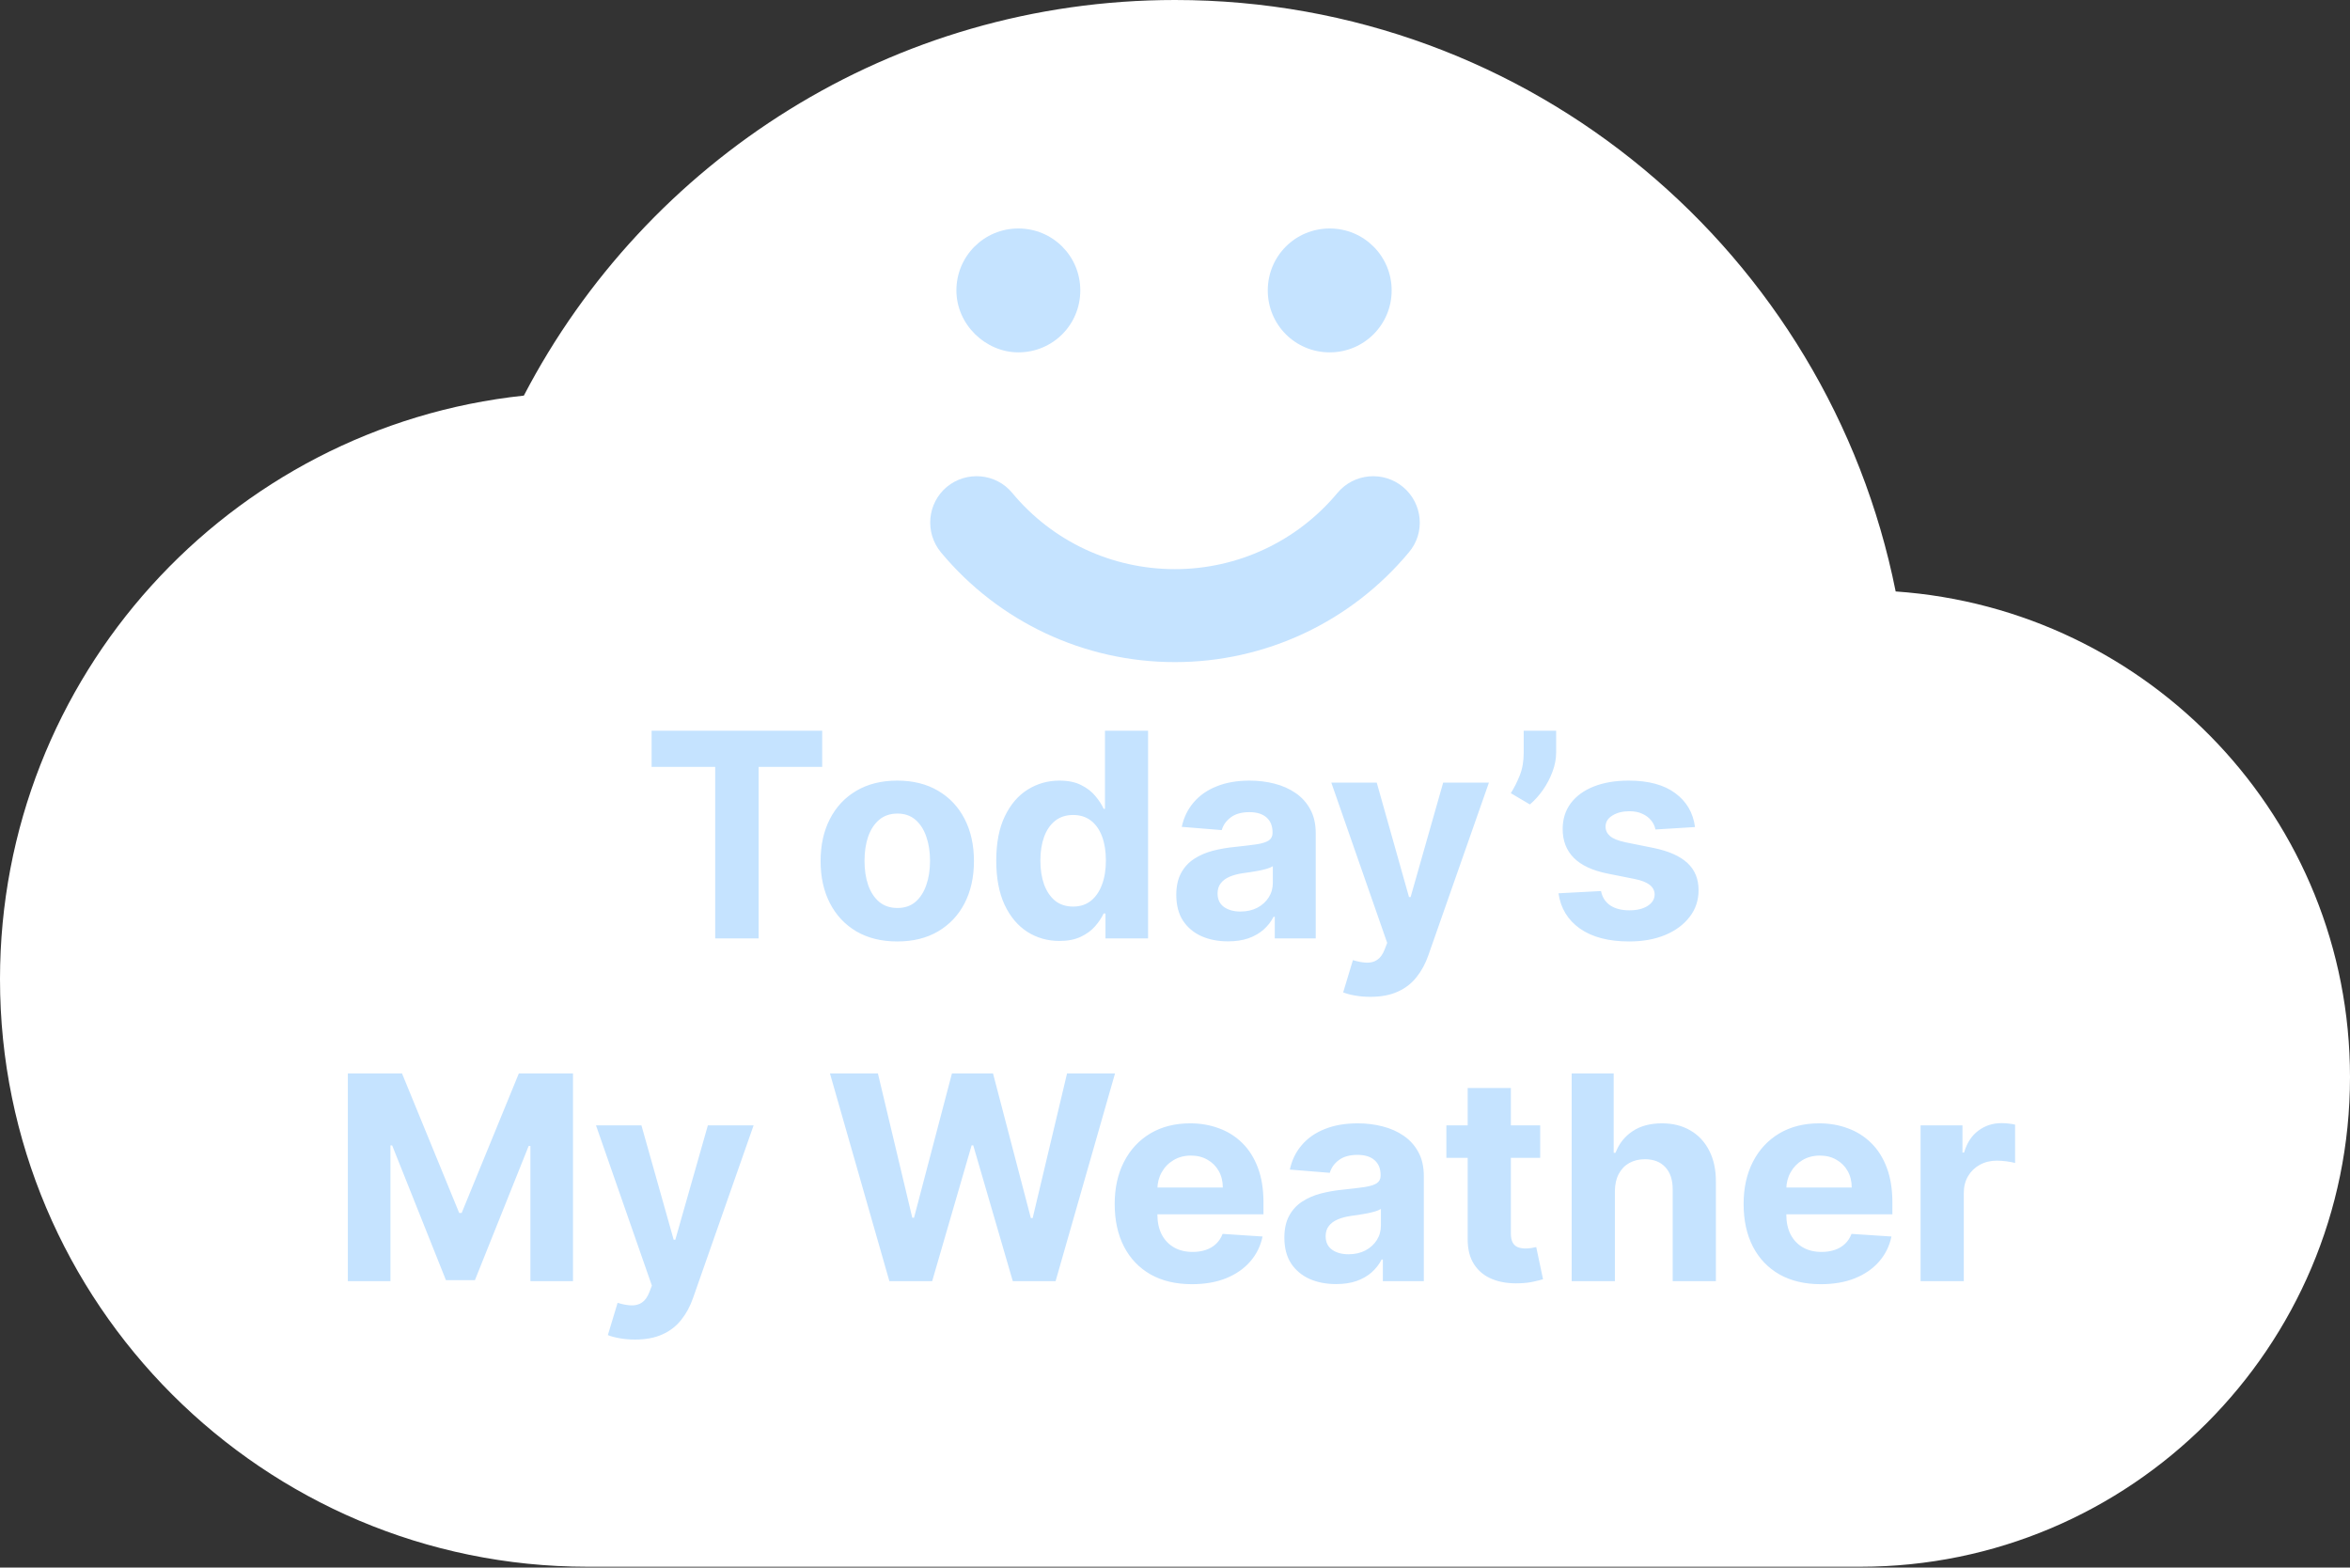 <svg width="1000" height="667" viewBox="0 0 1000 667" fill="none" xmlns="http://www.w3.org/2000/svg">
<rect x="0" y="0" width="1000" height="667" fill="#333333" stroke="none"/>
<path d="M806.667 251.667C777.917 107.917 651.667 0 500 0C379.583 0 275 68.333 222.917 168.333C97.5 181.667 0 287.917 0 416.667C0 554.583 112.083 666.667 250 666.667H791.667C906.667 666.667 1000 573.333 1000 458.333C1000 348.333 914.583 259.167 806.667 251.667Z" fill="white"/>
<path d="M277.282 326.33V310.92H349.872V326.33H322.812V399.306H304.341V326.33H277.282ZM381.816 400.601C375.115 400.601 369.316 399.177 364.424 396.326C359.563 393.451 355.809 389.451 353.16 384.33C350.514 379.181 349.191 373.212 349.191 366.42C349.191 359.573 350.514 353.59 353.16 348.469C355.809 343.316 359.563 339.319 364.424 336.469C369.316 333.594 375.115 332.156 381.816 332.156C388.521 332.156 394.302 333.594 399.167 336.469C404.056 339.319 407.826 343.316 410.472 348.469C413.118 353.59 414.445 359.573 414.445 366.42C414.445 373.212 413.118 379.181 410.472 384.33C407.826 389.451 404.056 393.451 399.167 396.326C394.302 399.177 388.521 400.601 381.816 400.601ZM381.903 386.358C384.951 386.358 387.5 385.497 389.542 383.771C391.583 382.014 393.125 379.625 394.16 376.604C395.226 373.583 395.757 370.146 395.757 366.292C395.757 362.438 395.226 358.997 394.16 355.976C393.125 352.955 391.583 350.569 389.542 348.813C387.5 347.059 384.951 346.181 381.903 346.181C378.826 346.181 376.236 347.059 374.135 348.813C372.063 350.569 370.497 352.955 369.431 355.976C368.396 358.997 367.879 362.438 367.879 366.292C367.879 370.146 368.396 373.583 369.431 376.604C370.497 379.625 372.063 382.014 374.135 383.771C376.236 385.497 378.826 386.358 381.903 386.358ZM450.823 400.385C445.788 400.385 441.229 399.09 437.142 396.5C433.087 393.882 429.865 390.042 427.476 384.979C425.118 379.885 423.938 373.642 423.938 366.247C423.938 358.653 425.16 352.337 427.604 347.302C430.052 342.24 433.302 338.455 437.358 335.951C441.445 333.42 445.917 332.156 450.781 332.156C454.493 332.156 457.583 332.788 460.059 334.052C462.563 335.292 464.576 336.844 466.101 338.715C467.653 340.556 468.833 342.368 469.639 344.153H470.201V310.92H488.542V399.306H470.417V388.688H469.639C468.778 390.531 467.552 392.358 465.972 394.17C464.417 395.955 462.389 397.434 459.886 398.615C457.413 399.795 454.392 400.385 450.823 400.385ZM456.649 385.754C459.615 385.754 462.115 384.948 464.16 383.337C466.229 381.698 467.813 379.41 468.906 376.476C470.028 373.542 470.59 370.104 470.59 366.163C470.59 362.219 470.042 358.795 468.948 355.889C467.854 352.986 466.274 350.74 464.201 349.16C462.132 347.576 459.615 346.785 456.649 346.785C453.629 346.785 451.083 347.604 449.01 349.243C446.941 350.885 445.372 353.156 444.306 356.063C443.243 358.969 442.712 362.337 442.712 366.163C442.712 370.017 443.243 373.427 444.306 376.389C445.399 379.323 446.969 381.625 449.01 383.295C451.083 384.934 453.629 385.754 456.649 385.754ZM522.559 400.556C518.33 400.556 514.563 399.823 511.254 398.358C507.945 396.861 505.326 394.66 503.399 391.753C501.5 388.819 500.549 385.163 500.549 380.792C500.549 377.108 501.226 374.017 502.58 371.514C503.931 369.01 505.771 366.997 508.104 365.472C510.434 363.948 513.08 362.795 516.042 362.017C519.035 361.243 522.17 360.694 525.451 360.379C529.306 359.976 532.413 359.601 534.774 359.257C537.132 358.882 538.844 358.337 539.91 357.618C540.972 356.896 541.507 355.833 541.507 354.424V354.163C541.507 351.431 540.642 349.316 538.917 347.819C537.219 346.323 534.802 345.576 531.667 345.576C528.358 345.576 525.726 346.309 523.767 347.778C521.813 349.215 520.517 351.028 519.886 353.215L502.882 351.833C503.743 347.806 505.441 344.323 507.972 341.389C510.504 338.427 513.771 336.153 517.771 334.573C521.799 332.962 526.458 332.156 531.754 332.156C535.434 332.156 538.958 332.587 542.326 333.448C545.719 334.313 548.726 335.649 551.344 337.462C553.993 339.274 556.076 341.604 557.604 344.455C559.129 347.274 559.889 350.653 559.889 354.597V399.306H542.455V390.115H541.938C540.872 392.184 539.448 394.01 537.663 395.594C535.882 397.149 533.736 398.372 531.233 399.264C528.733 400.125 525.84 400.556 522.559 400.556ZM527.827 387.868C530.528 387.868 532.917 387.337 534.99 386.271C537.059 385.181 538.688 383.712 539.865 381.872C541.045 380.028 541.635 377.944 541.635 375.611V368.58C541.059 368.951 540.267 369.299 539.261 369.615C538.285 369.903 537.177 370.174 535.938 370.434C534.702 370.663 533.465 370.879 532.226 371.08C530.99 371.254 529.868 371.413 528.861 371.556C526.701 371.872 524.82 372.375 523.208 373.066C521.597 373.757 520.344 374.691 519.452 375.872C518.559 377.024 518.115 378.462 518.115 380.188C518.115 382.691 519.021 384.604 520.833 385.927C522.674 387.222 525.007 387.868 527.827 387.868ZM583.129 424.163C580.799 424.163 578.611 423.976 576.57 423.604C574.556 423.257 572.889 422.813 571.563 422.264L575.708 408.542C577.865 409.201 579.806 409.563 581.531 409.622C583.288 409.677 584.799 409.274 586.063 408.413C587.358 407.549 588.41 406.08 589.215 404.01L590.295 401.205L566.514 333.017H585.847L599.573 381.698H600.264L614.115 333.017H633.58L607.816 406.469C606.576 410.038 604.896 413.146 602.767 415.792C600.667 418.465 598.004 420.524 594.781 421.962C591.559 423.431 587.677 424.163 583.129 424.163ZM662.191 310.92V320.243C662.191 322.889 661.674 325.594 660.639 328.358C659.632 331.09 658.278 333.681 656.58 336.125C654.885 338.542 653.028 340.597 651.014 342.295L642.899 337.507C644.34 335.233 645.604 332.715 646.698 329.955C647.82 327.191 648.382 323.983 648.382 320.33V310.92H662.191ZM721.285 351.92L704.451 352.955C704.163 351.517 703.545 350.222 702.597 349.073C701.646 347.892 700.396 346.958 698.844 346.267C697.316 345.549 695.49 345.188 693.361 345.188C690.514 345.188 688.111 345.792 686.153 347C684.198 348.181 683.219 349.764 683.219 351.747C683.219 353.33 683.854 354.667 685.118 355.76C686.385 356.854 688.556 357.733 691.635 358.392L703.632 360.809C710.076 362.135 714.882 364.264 718.045 367.198C721.212 370.132 722.795 373.986 722.795 378.764C722.795 383.108 721.514 386.92 718.951 390.198C716.42 393.479 712.941 396.042 708.51 397.882C704.108 399.694 699.028 400.601 693.274 400.601C684.5 400.601 677.507 398.774 672.302 395.118C667.122 391.438 664.087 386.431 663.195 380.101L681.278 379.153C681.823 381.826 683.149 383.872 685.247 385.281C687.347 386.66 690.038 387.351 693.32 387.351C696.542 387.351 699.129 386.733 701.087 385.497C703.073 384.229 704.08 382.604 704.108 380.618C704.08 378.951 703.375 377.583 701.993 376.521C700.611 375.427 698.483 374.59 695.604 374.017L684.125 371.729C677.653 370.434 672.833 368.191 669.67 364.997C666.531 361.802 664.965 357.733 664.965 352.785C664.965 348.524 666.115 344.858 668.417 341.778C670.747 338.701 674.014 336.326 678.212 334.656C682.445 332.99 687.392 332.156 693.059 332.156C701.431 332.156 708.021 333.924 712.826 337.462C717.66 341 720.479 345.819 721.285 351.92ZM148.024 456.754H171.069L195.409 516.139H196.445L220.785 456.754H243.83V545.139H225.705V487.611H224.971L202.098 544.708H189.756L166.883 487.396H166.149V545.139H148.024V456.754ZM270.231 569.997C267.901 569.997 265.714 569.809 263.672 569.438C261.657 569.09 259.989 568.646 258.665 568.097L262.808 554.375C264.966 555.035 266.908 555.396 268.634 555.455C270.389 555.51 271.9 555.108 273.166 554.247C274.46 553.382 275.511 551.913 276.316 549.844L277.395 547.038L253.616 478.851H272.95L286.674 527.531H287.364L301.217 478.851H320.681L294.916 552.302C293.679 555.872 291.996 558.979 289.867 561.625C287.767 564.299 285.106 566.358 281.883 567.795C278.661 569.264 274.777 569.997 270.231 569.997ZM378.455 545.139L353.167 456.754H373.58L388.208 518.167H388.945L405.083 456.754H422.563L438.66 518.295H439.434L454.066 456.754H474.479L449.188 545.139H430.976L414.146 487.354H413.455L396.667 545.139H378.455ZM507.222 546.434C500.406 546.434 494.535 545.052 489.615 542.292C484.726 539.5 480.955 535.559 478.309 530.465C475.663 525.344 474.337 519.288 474.337 512.299C474.337 505.479 475.663 499.493 478.309 494.344C480.955 489.194 484.681 485.181 489.486 482.302C494.32 479.427 499.986 477.99 506.49 477.99C510.861 477.99 514.934 478.695 518.701 480.104C522.5 481.483 525.809 483.57 528.629 486.361C531.476 489.149 533.691 492.66 535.274 496.889C536.858 501.09 537.649 506.01 537.649 511.649V516.698H481.674V505.306H520.344C520.344 502.66 519.767 500.313 518.618 498.271C517.465 496.229 515.868 494.632 513.826 493.483C511.813 492.302 509.469 491.712 506.792 491.712C504 491.712 501.528 492.358 499.368 493.653C497.24 494.92 495.57 496.632 494.361 498.788C493.153 500.917 492.535 503.292 492.507 505.91V516.743C492.507 520.021 493.111 522.858 494.32 525.243C495.556 527.632 497.299 529.472 499.542 530.767C501.785 532.063 504.448 532.708 507.524 532.708C509.57 532.708 511.438 532.424 513.136 531.847C514.833 531.271 516.285 530.41 517.493 529.257C518.701 528.108 519.625 526.698 520.257 525.028L537.261 526.149C536.396 530.236 534.629 533.802 531.951 536.854C529.306 539.875 525.882 542.233 521.681 543.931C517.511 545.601 512.691 546.434 507.222 546.434ZM568.549 546.389C564.32 546.389 560.549 545.656 557.24 544.191C553.934 542.695 551.316 540.493 549.386 537.587C547.49 534.653 546.538 530.997 546.538 526.625C546.538 522.941 547.215 519.851 548.566 517.347C549.92 514.844 551.761 512.83 554.09 511.306C556.42 509.781 559.07 508.629 562.031 507.851C565.024 507.076 568.16 506.528 571.441 506.212C575.295 505.809 578.403 505.434 580.761 505.09C583.122 504.715 584.833 504.17 585.896 503.451C586.962 502.729 587.493 501.667 587.493 500.257V499.997C587.493 497.264 586.632 495.149 584.903 493.653C583.208 492.156 580.792 491.41 577.653 491.41C574.347 491.41 571.712 492.142 569.757 493.611C567.799 495.049 566.507 496.861 565.872 499.049L548.868 497.667C549.733 493.639 551.431 490.156 553.962 487.222C556.493 484.26 559.76 481.986 563.757 480.406C567.785 478.795 572.448 477.99 577.74 477.99C581.424 477.99 584.948 478.42 588.313 479.281C591.708 480.146 594.715 481.483 597.333 483.295C599.979 485.108 602.066 487.438 603.59 490.288C605.115 493.108 605.879 496.486 605.879 500.431V545.139H588.445V535.948H587.924C586.861 538.017 585.438 539.844 583.653 541.427C581.868 542.983 579.726 544.205 577.222 545.097C574.719 545.958 571.827 546.389 568.549 546.389ZM573.813 533.701C576.517 533.701 578.906 533.17 580.976 532.104C583.049 531.014 584.674 529.545 585.854 527.705C587.035 525.861 587.622 523.778 587.622 521.444V514.413C587.049 514.785 586.257 515.132 585.25 515.448C584.271 515.736 583.163 516.007 581.927 516.267C580.691 516.497 579.451 516.712 578.215 516.913C576.979 517.087 575.858 517.247 574.851 517.389C572.691 517.705 570.806 518.208 569.195 518.899C567.583 519.59 566.333 520.524 565.441 521.705C564.549 522.858 564.104 524.295 564.104 526.021C564.104 528.524 565.01 530.438 566.823 531.76C568.663 533.056 570.993 533.701 573.813 533.701ZM655.399 478.851V492.66H615.479V478.851H655.399ZM624.542 462.969H642.927V524.771C642.927 526.465 643.188 527.792 643.705 528.74C644.222 529.66 644.941 530.309 645.861 530.681C646.813 531.056 647.906 531.243 649.142 531.243C650.007 531.243 650.868 531.17 651.733 531.028C652.594 530.854 653.257 530.726 653.715 530.639L656.608 544.32C655.688 544.608 654.392 544.938 652.726 545.313C651.056 545.715 649.028 545.958 646.639 546.045C642.208 546.219 638.323 545.629 634.986 544.274C631.677 542.924 629.104 540.823 627.264 537.976C625.42 535.125 624.514 531.531 624.542 527.188V462.969ZM687.184 506.816V545.139H668.799V456.754H686.667V490.545H687.445C688.941 486.632 691.358 483.57 694.695 481.354C698.031 479.111 702.219 477.99 707.254 477.99C711.854 477.99 715.868 478.997 719.292 481.01C722.747 482.993 725.42 485.858 727.32 489.597C729.247 493.309 730.198 497.753 730.167 502.931V545.139H711.785V506.212C711.813 502.125 710.778 498.948 708.677 496.674C706.604 494.403 703.698 493.264 699.958 493.264C697.455 493.264 695.24 493.799 693.313 494.861C691.413 495.927 689.917 497.479 688.823 499.524C687.76 501.538 687.212 503.969 687.184 506.816ZM774.844 546.434C768.028 546.434 762.156 545.052 757.236 542.292C752.347 539.5 748.576 535.559 745.931 530.465C743.285 525.344 741.962 519.288 741.962 512.299C741.962 505.479 743.285 499.493 745.931 494.344C748.576 489.194 752.302 485.181 757.108 482.302C761.941 479.427 767.611 477.99 774.111 477.99C778.486 477.99 782.556 478.695 786.326 480.104C790.122 481.483 793.431 483.57 796.25 486.361C799.101 489.149 801.316 492.66 802.896 496.889C804.479 501.09 805.271 506.01 805.271 511.649V516.698H749.299V505.306H787.965C787.965 502.66 787.389 500.313 786.24 498.271C785.087 496.229 783.49 494.632 781.448 493.483C779.434 492.302 777.09 491.712 774.413 491.712C771.622 491.712 769.149 492.358 766.99 493.653C764.861 494.92 763.195 496.632 761.986 498.788C760.778 500.917 760.16 503.292 760.129 505.91V516.743C760.129 520.021 760.733 522.858 761.941 525.243C763.181 527.632 764.92 529.472 767.163 530.767C769.406 532.063 772.07 532.708 775.146 532.708C777.191 532.708 779.059 532.424 780.757 531.847C782.455 531.271 783.91 530.41 785.118 529.257C786.326 528.108 787.247 526.698 787.879 525.028L804.882 526.149C804.017 530.236 802.25 533.802 799.573 536.854C796.927 539.875 793.504 542.233 789.302 543.931C785.132 545.601 780.313 546.434 774.844 546.434ZM817.267 545.139V478.851H835.09V490.417H835.781C836.99 486.302 839.017 483.194 841.868 481.094C844.715 478.965 847.997 477.903 851.708 477.903C852.629 477.903 853.622 477.958 854.684 478.073C855.75 478.191 856.684 478.347 857.49 478.549V494.861C856.625 494.604 855.434 494.372 853.906 494.17C852.382 493.969 850.986 493.868 849.722 493.868C847.017 493.868 844.601 494.458 842.472 495.639C840.372 496.788 838.701 498.399 837.465 500.472C836.257 502.545 835.653 504.931 835.653 507.635V545.139H817.267Z" fill="#C5E3FF"/>
<path d="M459.701 123.578C459.701 138.197 447.989 149.934 433.33 149.934C419.493 149.934 406.982 138.197 406.982 123.578C406.982 108.959 418.767 97.222 433.33 97.222C447.989 97.222 459.701 108.959 459.701 123.578Z" fill="#C5E3FF"/>
<path d="M592.194 123.578C592.194 138.197 580.41 149.934 565.847 149.934C551.187 149.934 539.476 138.197 539.476 123.578C539.476 108.959 551.187 97.222 565.847 97.222C580.41 97.222 592.194 108.959 592.194 123.578Z" fill="#C5E3FF"/>
<path d="M569.142 209.729C552.01 230.32 526.726 242.177 499.958 242.177C473.191 242.177 447.899 230.441 430.743 209.743C423.76 201.302 411.295 200.274 402.913 207.17C394.535 214.177 393.465 226.611 400.385 235.014C425.017 264.663 461.42 281.736 499.958 281.736C538.496 281.736 574.857 264.663 599.535 235.014C606.614 226.677 605.417 214.215 597.042 207.215C588.663 200.257 576.142 201.326 569.142 209.729Z" fill="#C5E3FF"/>
</svg>
